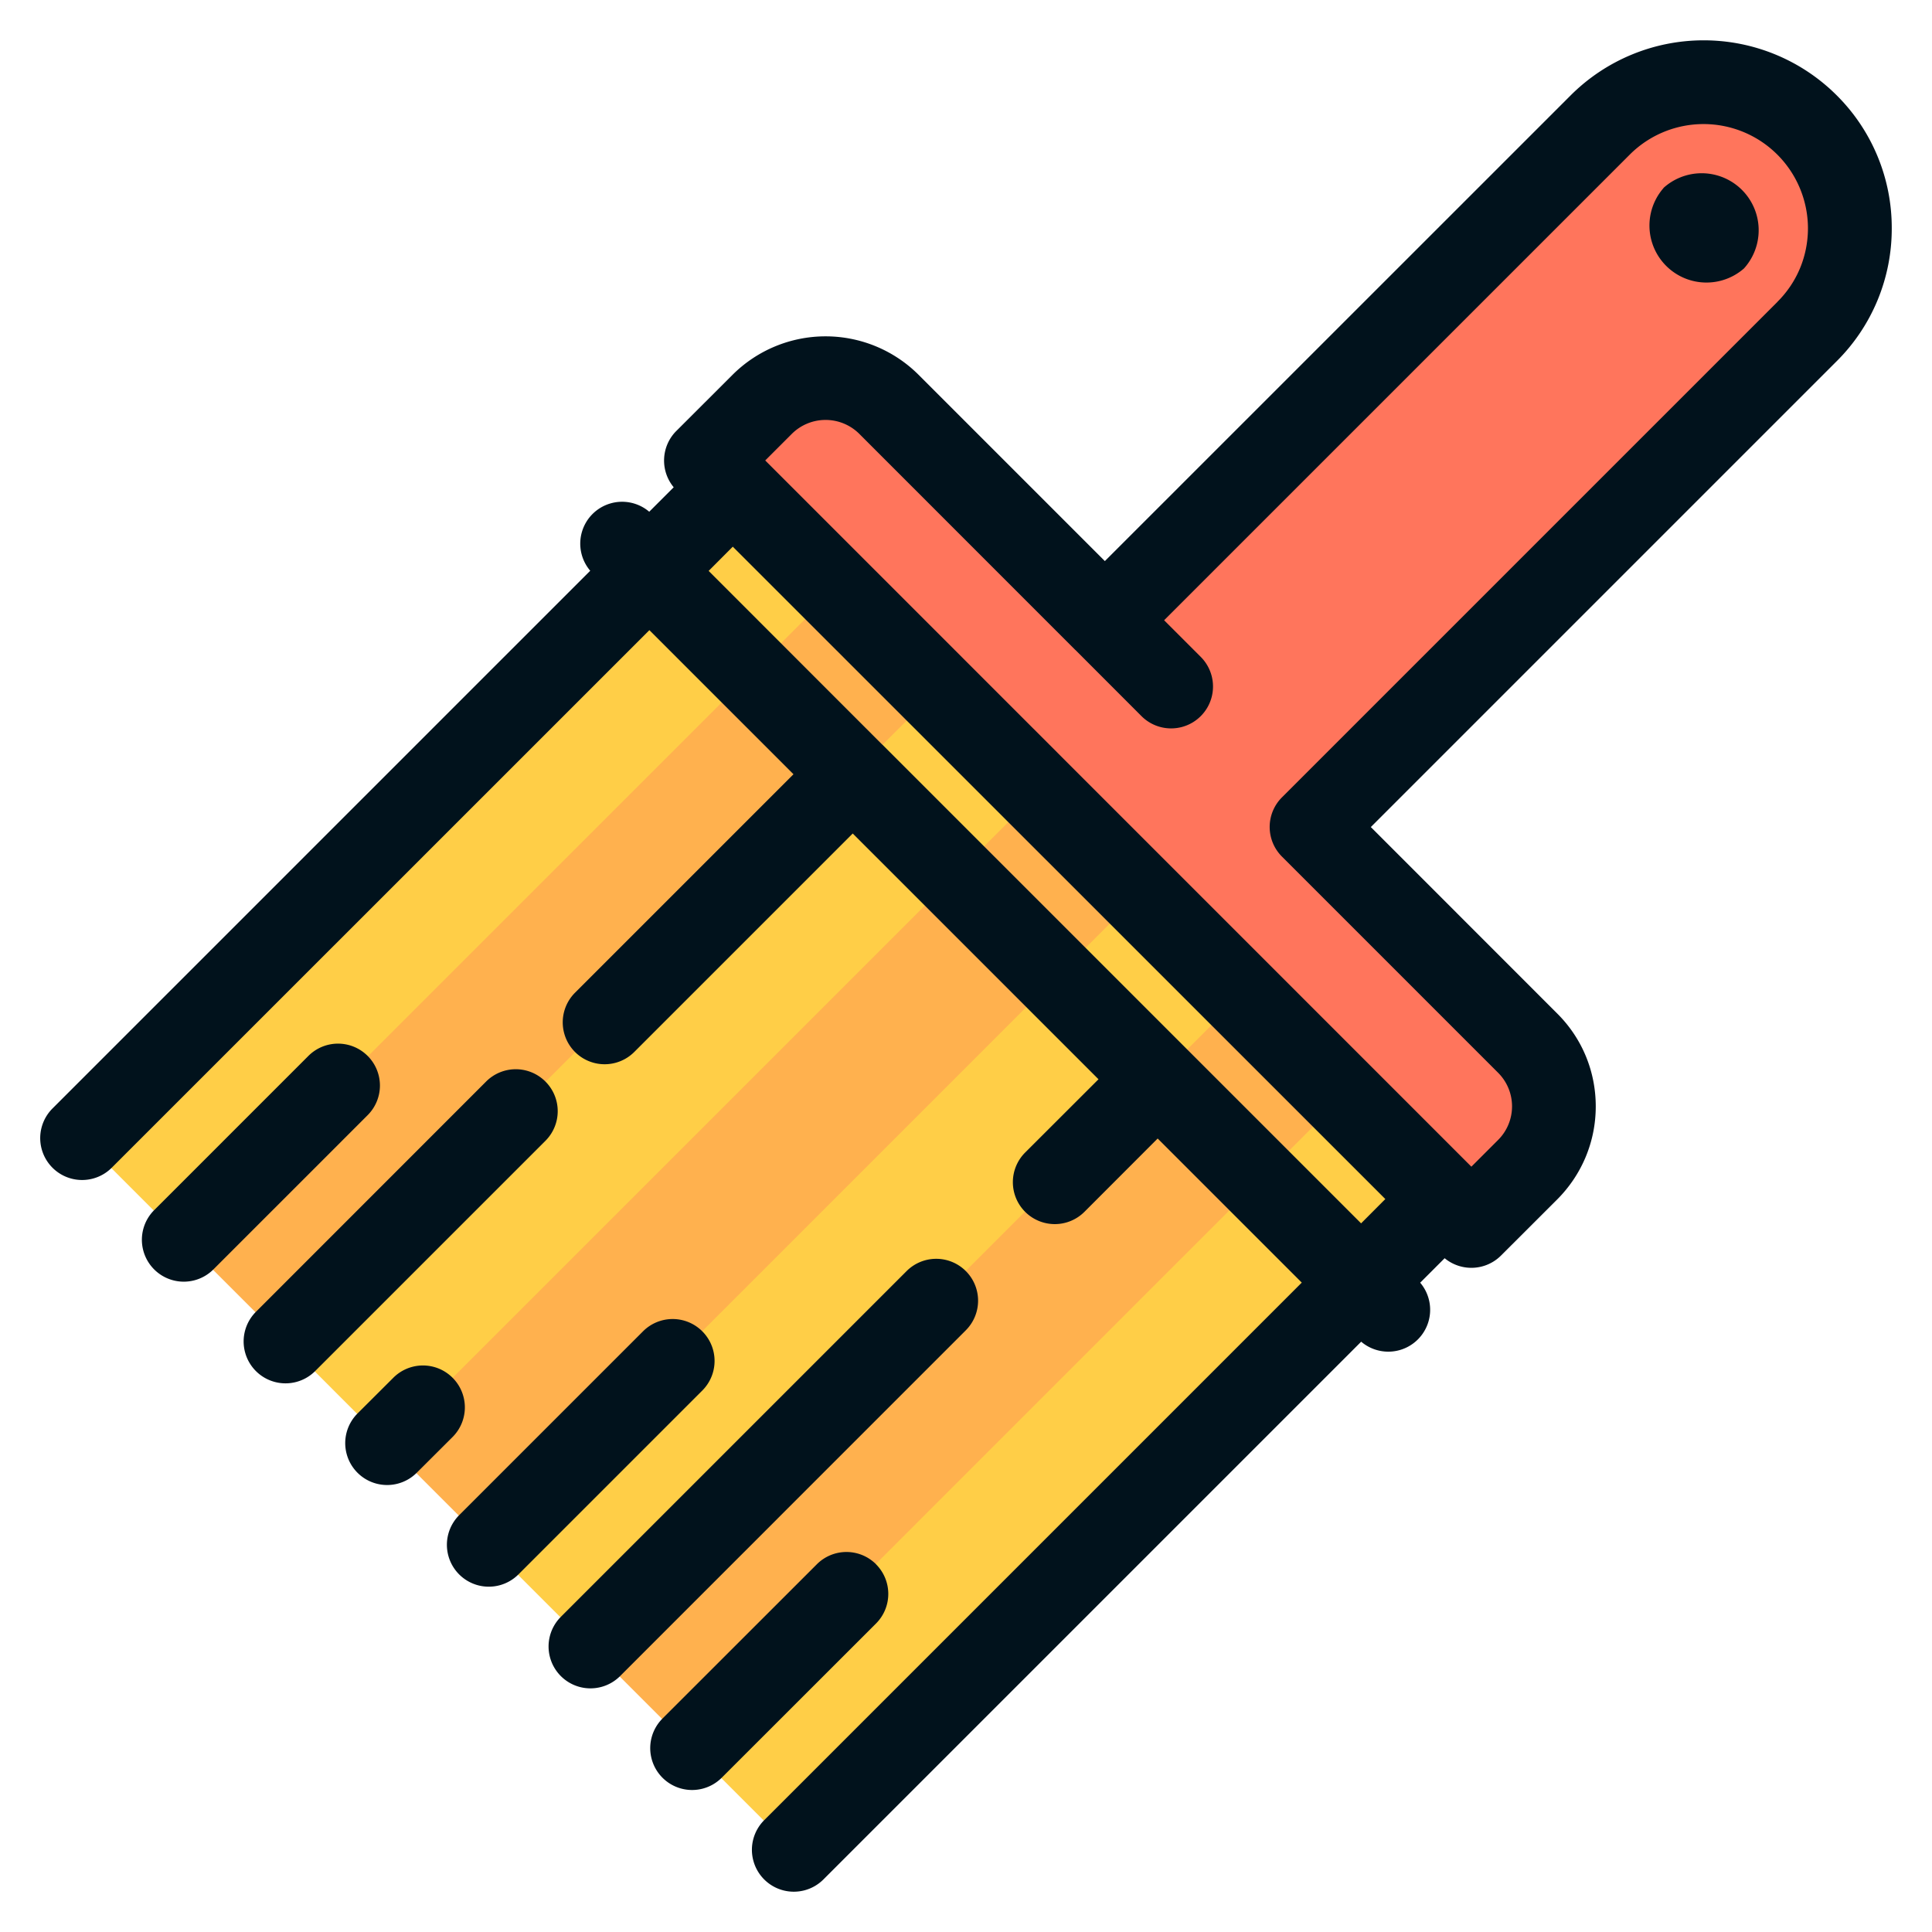 <svg width="24" height="24" fill="none" xmlns="http://www.w3.org/2000/svg">
  <defs/>
  <path d="M9.925 5.244l-8.904 8.904 1.261 1.262 5.188-3.717 3.717-5.188-1.262-1.261z" fill="#FFCE47"/>
  <path d="M11.187 6.505L2.282 15.41l1.262 1.261 5.188-3.716 3.716-5.188-1.261-1.262z" fill="#FFB14E"/>
  <path d="M12.448 7.767L3.544 16.67l1.261 1.262 5.189-3.716 3.716-5.189-1.262-1.261z" fill="#FFCE47"/>
  <path d="M13.71 9.028l-8.905 8.905 1.261 1.261 5.188-3.716 3.717-5.188-1.262-1.262z" fill="#FFB14E"/>
  <path d="M14.97 10.29l-8.904 8.904 1.262 1.262 5.188-3.716 3.716-5.188-1.261-1.262z" fill="#FFCE47"/>
  <path d="M16.233 11.552l-8.905 8.904 1.262 1.262L13.778 18l3.716-5.188-1.261-1.261z" fill="#FFB14E"/>
  <path d="M8.59 21.718l1.262 1.261 8.904-8.904-1.262-1.262-8.904 8.905z" fill="#FFCE47"/>
  <path d="M22.212 1.787a1.821 1.821 0 00-2.575 0l-5.704 5.704-2.723-2.723a1.044 1.044 0 00-1.471 0L8.635 5.872l9.493 9.493 1.104-1.104a1.044 1.044 0 000-1.472l-2.723-2.723 5.703-5.703a1.821 1.821 0 000-2.576z" fill="#FF755C"/>
  <g fill="#01121C">
    <path d="M5.622 17.115a.52.52 0 00-.736 0l-.445.444a.52.52 0 00.736.736l.445-.444a.52.52 0 000-.736zM6.775 13.435a.52.52 0 00-.736 0l-2.86 2.861a.52.52 0 00.736.736l2.86-2.86a.52.52 0 000-.737zM4.567 13.117a.52.52 0 00-.736 0l-1.916 1.916a.52.52 0 00.736.736l1.916-1.916a.52.52 0 000-.736zM8.724 16.538a.52.52 0 00-.736 0l-2.284 2.284a.52.52 0 00.736.736l2.284-2.284a.52.52 0 000-.736z"/>
    <path d="M23.5 2.835a2.32 2.32 0 00-.684-1.651 2.339 2.339 0 00-3.304 0L13.725 6.97l-2.314-2.314a1.636 1.636 0 00-2.311 0l-.698.697a.52.52 0 00-.033.7l-.304.304a.52.52 0 00-.733.733l-6.68 6.68a.52.52 0 00.736.736l6.679-6.678 1.79 1.79-2.714 2.714a.52.52 0 00.736.736l2.714-2.714 3.053 3.053-.911.91a.52.52 0 00.736.737l.91-.911 1.79 1.79-6.678 6.678a.52.52 0 10.736.736l6.68-6.68a.52.52 0 00.733-.733l.304-.304a.521.521 0 00.7-.033l.698-.697c.308-.309.479-.72.479-1.156 0-.436-.17-.847-.48-1.155l-2.314-2.315 5.787-5.787a2.32 2.32 0 00.684-1.652zm-6.592 12.362l-5.945-5.945-.002-.002-.003-.002-2.155-2.156.3-.301 8.106 8.104-.301.302zM22.08 3.75l-6.155 6.155a.52.52 0 000 .736l2.683 2.683a.59.59 0 010 .839l-.33.33L9.506 5.72l.33-.33a.594.594 0 01.839 0l2.682 2.683.002.001.821.822a.52.52 0 00.736-.736l-.455-.455 5.787-5.787a1.297 1.297 0 012.211.916c0 .346-.134.672-.38.916z"/>
    <path d="M20.665 2.336a.708.708 0 00.999.999.708.708 0 00-1-1zM10.883 19.432a.52.52 0 00-.736 0L8.23 21.348a.52.52 0 00.735.736l1.917-1.916a.52.52 0 000-.736zM11.998 15.79a.52.52 0 00-.736 0l-4.295 4.295a.52.52 0 00.736.736l4.295-4.296a.52.52 0 000-.735z"/>
  </g>
</svg>
